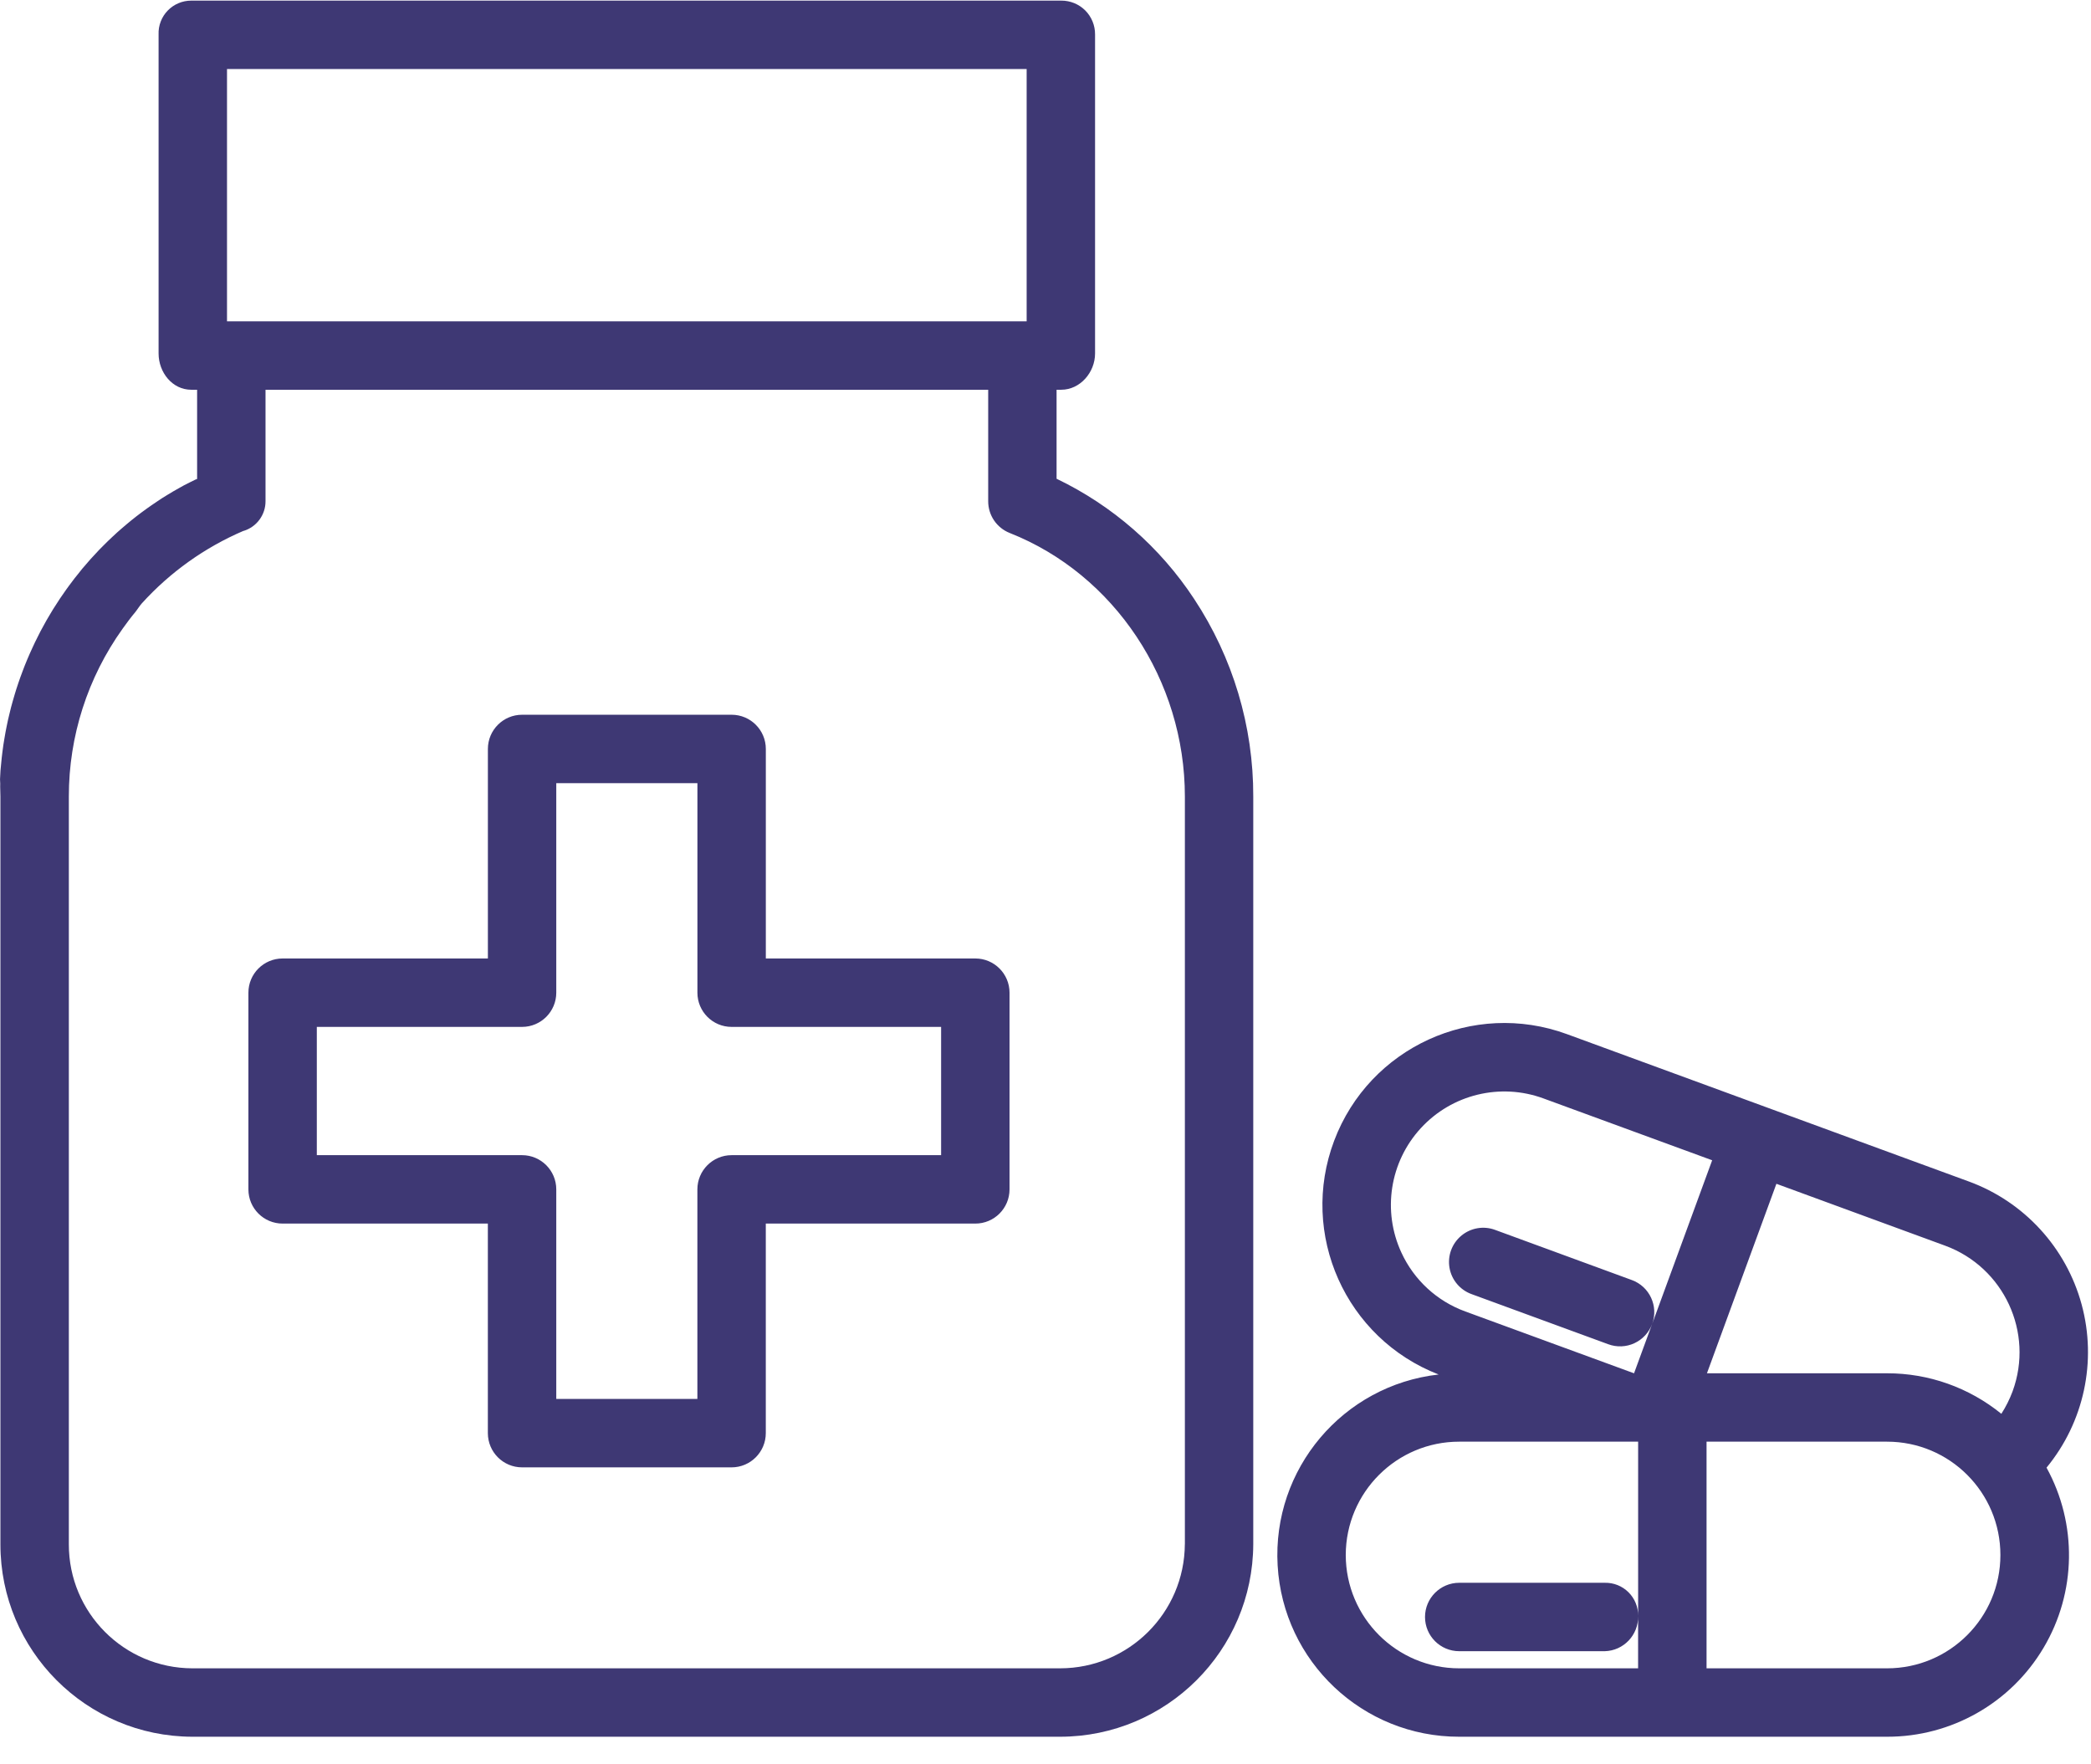 <svg xmlns="http://www.w3.org/2000/svg" viewBox="0 0 64 54">
    <g fill="#3E3874">
        <path d="M32.339 14.654v-2.725h.142c.579 0 1.036-.532 1.036-1.11V1.055c.002-.275-.106-.54-.3-.735-.196-.195-.46-.303-.736-.301H5.853c-.272 0-.532.11-.72.305-.189.195-.29.46-.279.73v9.765c0 .578.42 1.11.999 1.11h.18v2.729c0 .007-.038.013-.05.02-.052.025-.108.052-.158.078l-.197.1-.154.086c-.062.034-.124.069-.185.105-.052.03-.102.061-.153.092l-.178.11-.15.1-.17.115-.149.105-.164.12-.146.111-.159.126-.14.116c-.053.043-.104.088-.155.132l-.137.12-.15.139-.131.124-.145.144-.127.128-.14.151-.121.13c-.048.053-.093.107-.139.161l-.113.13-.14.176-.1.124c-.058.075-.114.15-.17.226l-.094.13c-.062.087-.124.175-.183.264-.029.042-.055.086-.083.129l-.126.195c-.03.048-.057.097-.087.145l-.11.186-.085.154-.1.183-.081.16c-.032.062-.063.124-.092.185-.027.055-.052.11-.077.165l-.085.187c-.025.055-.048.111-.072.167l-.078.19-.065.17-.072.194-.06.172-.065.197-.053.174c-.02.066-.04.133-.058.2l-.048.175-.05.204c-.014.059-.029.117-.042.176l-.044.21-.034.174-.037.215c-.01.057-.02.114-.028.172l-.03.222c-.007.057-.015.112-.02.169-.01.078-.016.157-.023.235l-.015.158c-.006.088-.01.176-.014.264-.003.044.008.089.006.133-.005.132.006.265.006.398v22.889c-.001 3.246 2.627 5.88 5.873 5.888h26.565c3.255-.005 5.894-2.637 5.908-5.891V24.38c.006-2.15-.624-4.255-1.81-6.049-1.043-1.586-2.499-2.857-4.21-3.678zM6.949 2.113h24.474v7.722H6.948V2.113zm29.316 45.149c-.012 2.1-1.716 3.797-3.817 3.8H5.89c-2.093-.004-3.787-1.704-3.783-3.797V24.38c-.002-1.843.574-3.64 1.648-5.14.123-.172.247-.34.383-.502.067-.082.133-.193.204-.272.865-.954 1.925-1.71 3.11-2.218h.009c.397-.124.668-.492.666-.909v-3.41h22.119v3.41c-.002.43.26.816.659.974 3.208 1.267 5.361 4.51 5.361 8.068v22.88z"/>
        <path d="M29.852 29.336H23.44v-6.413c0-.578-.469-1.047-1.047-1.047H15.98c-.578 0-1.047.469-1.047 1.047v6.413H8.65c-.578 0-1.047.469-1.047 1.047v6.02c0 .579.469 1.047 1.047 1.047h6.282v6.413c0 .579.469 1.048 1.047 1.048h6.413c.578 0 1.047-.47 1.047-1.048V37.45h6.413c.578 0 1.047-.468 1.047-1.047v-6.02c0-.578-.469-1.047-1.047-1.047zm-1.047 6.02h-6.413c-.578 0-1.047.47-1.047 1.047v6.413h-4.319v-6.413c0-.578-.469-1.047-1.047-1.047H9.697V31.43h6.282c.578 0 1.047-.469 1.047-1.047V23.97h4.32v6.413c0 .578.468 1.047 1.046 1.047h6.413v3.926zM60.256 36.16l-12.295-4.508c-2.868-1.052-6.048.404-7.126 3.262-1.078 2.858.35 6.051 3.198 7.155-2.932.33-5.096 2.895-4.928 5.842.167 2.946 2.607 5.249 5.558 5.245H57.76c1.966.003 3.788-1.033 4.79-2.726 1.003-1.691 1.036-3.787.089-5.51 1.147-1.393 1.547-3.255 1.074-4.996-.474-1.741-1.762-3.144-3.456-3.764zm1.345 6.422c-.09.242-.205.473-.345.69-.99-.804-2.224-1.242-3.497-1.24h-5.514l2.126-5.8 5.164 1.894c1.8.662 2.724 2.656 2.066 4.456zM42.894 38.34c-.591-1.275-.356-2.78.596-3.813.951-1.033 2.431-1.392 3.75-.908l5.165 1.893-1.835 5.006c.197-.542-.082-1.142-.624-1.34l-4.182-1.534c-.351-.132-.747-.065-1.036.176-.289.24-.427.617-.362.987s.324.676.678.803l4.181 1.533c.26.096.549.085.8-.032.253-.117.447-.329.543-.59l-.554 1.51h-.004l-5.16-1.891c-.867-.315-1.57-.963-1.956-1.8zm-1.704 9.254c.003-1.917 1.557-3.47 3.473-3.469h5.476v5.333c.004-.272-.103-.533-.295-.724-.193-.192-.455-.296-.726-.29h-4.455c-.578 0-1.047.47-1.047 1.047 0 .579.469 1.047 1.047 1.047h4.455c.577-.016 1.033-.496 1.02-1.074v1.598h-5.475c-1.916 0-3.47-1.552-3.473-3.468zm16.569 3.468h-5.526v-6.937h5.526c1.915 0 3.468 1.553 3.468 3.469 0 1.915-1.553 3.468-3.468 3.468z"/>
    </g>
</svg>
